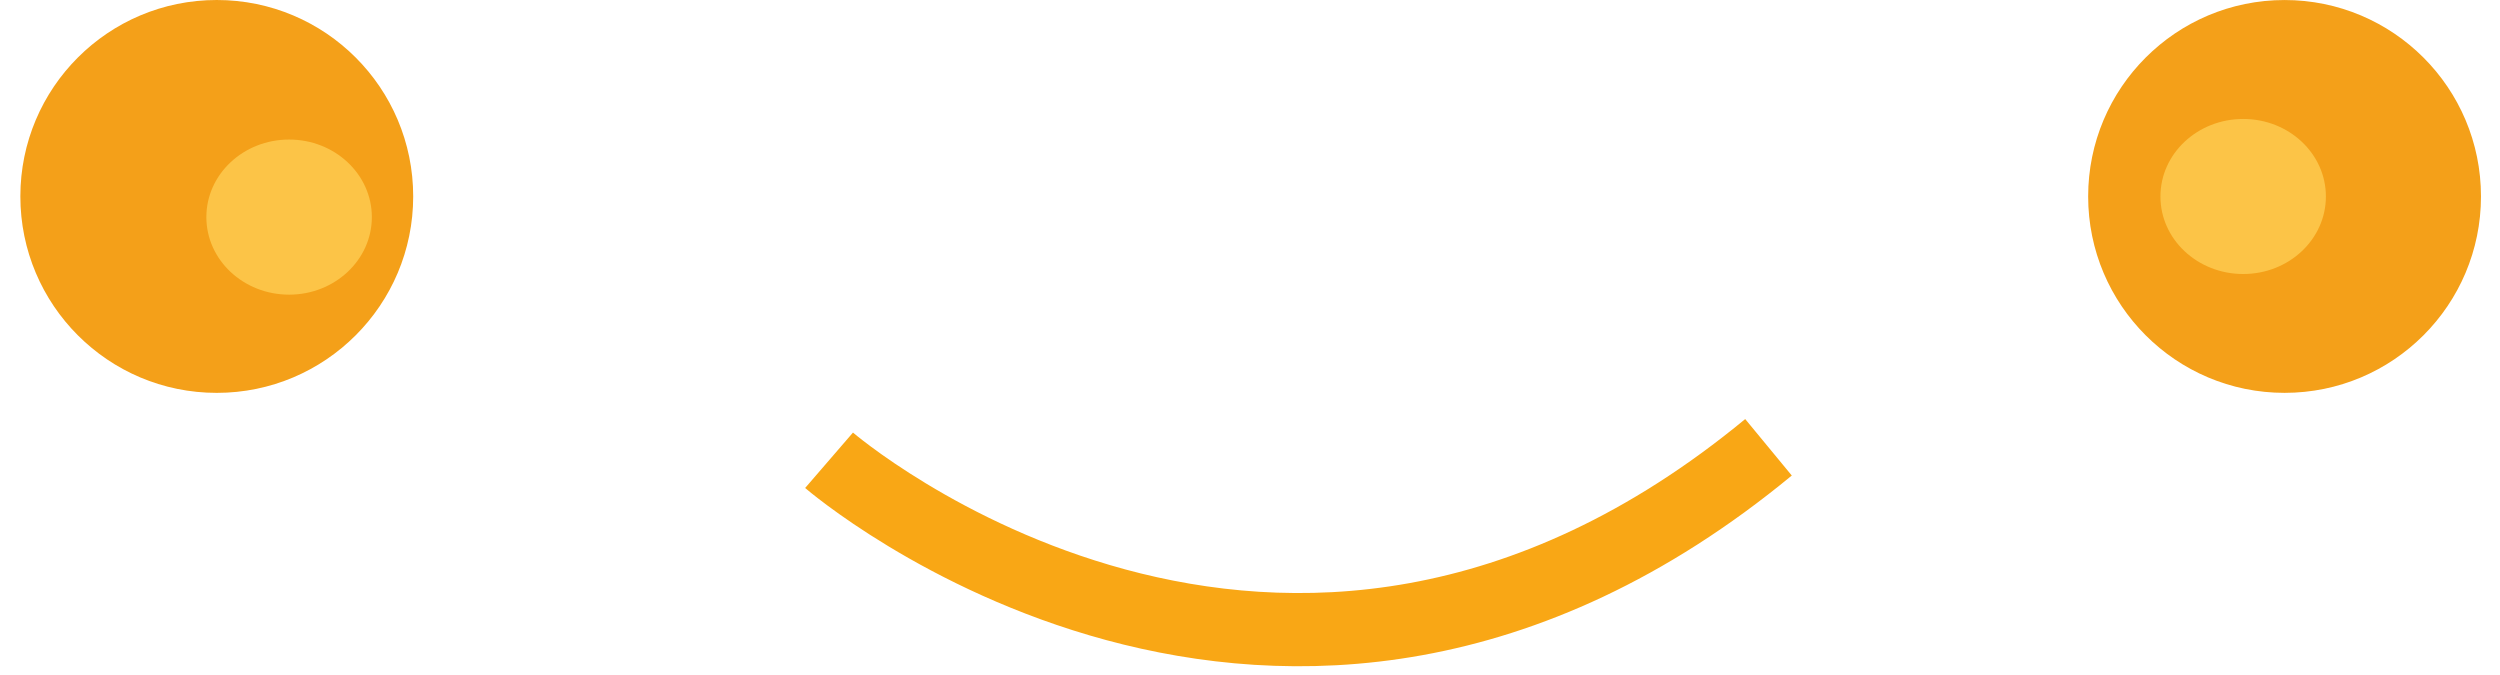 <?xml version="1.0" encoding="utf-8"?>
<!-- Generator: Adobe Illustrator 15.1.0, SVG Export Plug-In . SVG Version: 6.00 Build 0)  -->
<!DOCTYPE svg PUBLIC "-//W3C//DTD SVG 1.1//EN" "http://www.w3.org/Graphics/SVG/1.1/DTD/svg11.dtd">
<svg version="1.1" id="Layer_1" xmlns="http://www.w3.org/2000/svg" xmlns:xlink="http://www.w3.org/1999/xlink" x="0px" y="0px"
	 width="175.334px" height="47.333px" viewBox="0 0 175.334 47.333" enable-background="new 0 0 175.334 47.333"
	 xml:space="preserve">
<g>
	<path fill="#F4A019" d="M28.979,13.774c0,7.61-6.169,13.779-13.777,13.779c-7.61,0-13.774-6.169-13.774-13.779S7.592,0,15.203,0
		C22.811,0,28.979,6.164,28.979,13.774z"/>
	<ellipse fill="#FCC447" cx="20.276" cy="15.226" rx="5.803" ry="5.439"/>
	<circle fill="#F4A019" cx="160.225" cy="13.777" r="13.775"/>
	<path fill="#FCC447" d="M163.123,13.782c0,3.003-2.594,5.435-5.798,5.435c-3.206,0-5.806-2.432-5.806-5.435
		c0-3.006,2.6-5.439,5.806-5.439C160.529,8.343,163.123,10.776,163.123,13.782z"/>
	<path fill="none" stroke="#F9A715" stroke-width="5.134" stroke-miterlimit="10" d="M58.145,32.281c0,0,31.66,27.325,65.886-0.91"
		/>
</g>
</svg>
